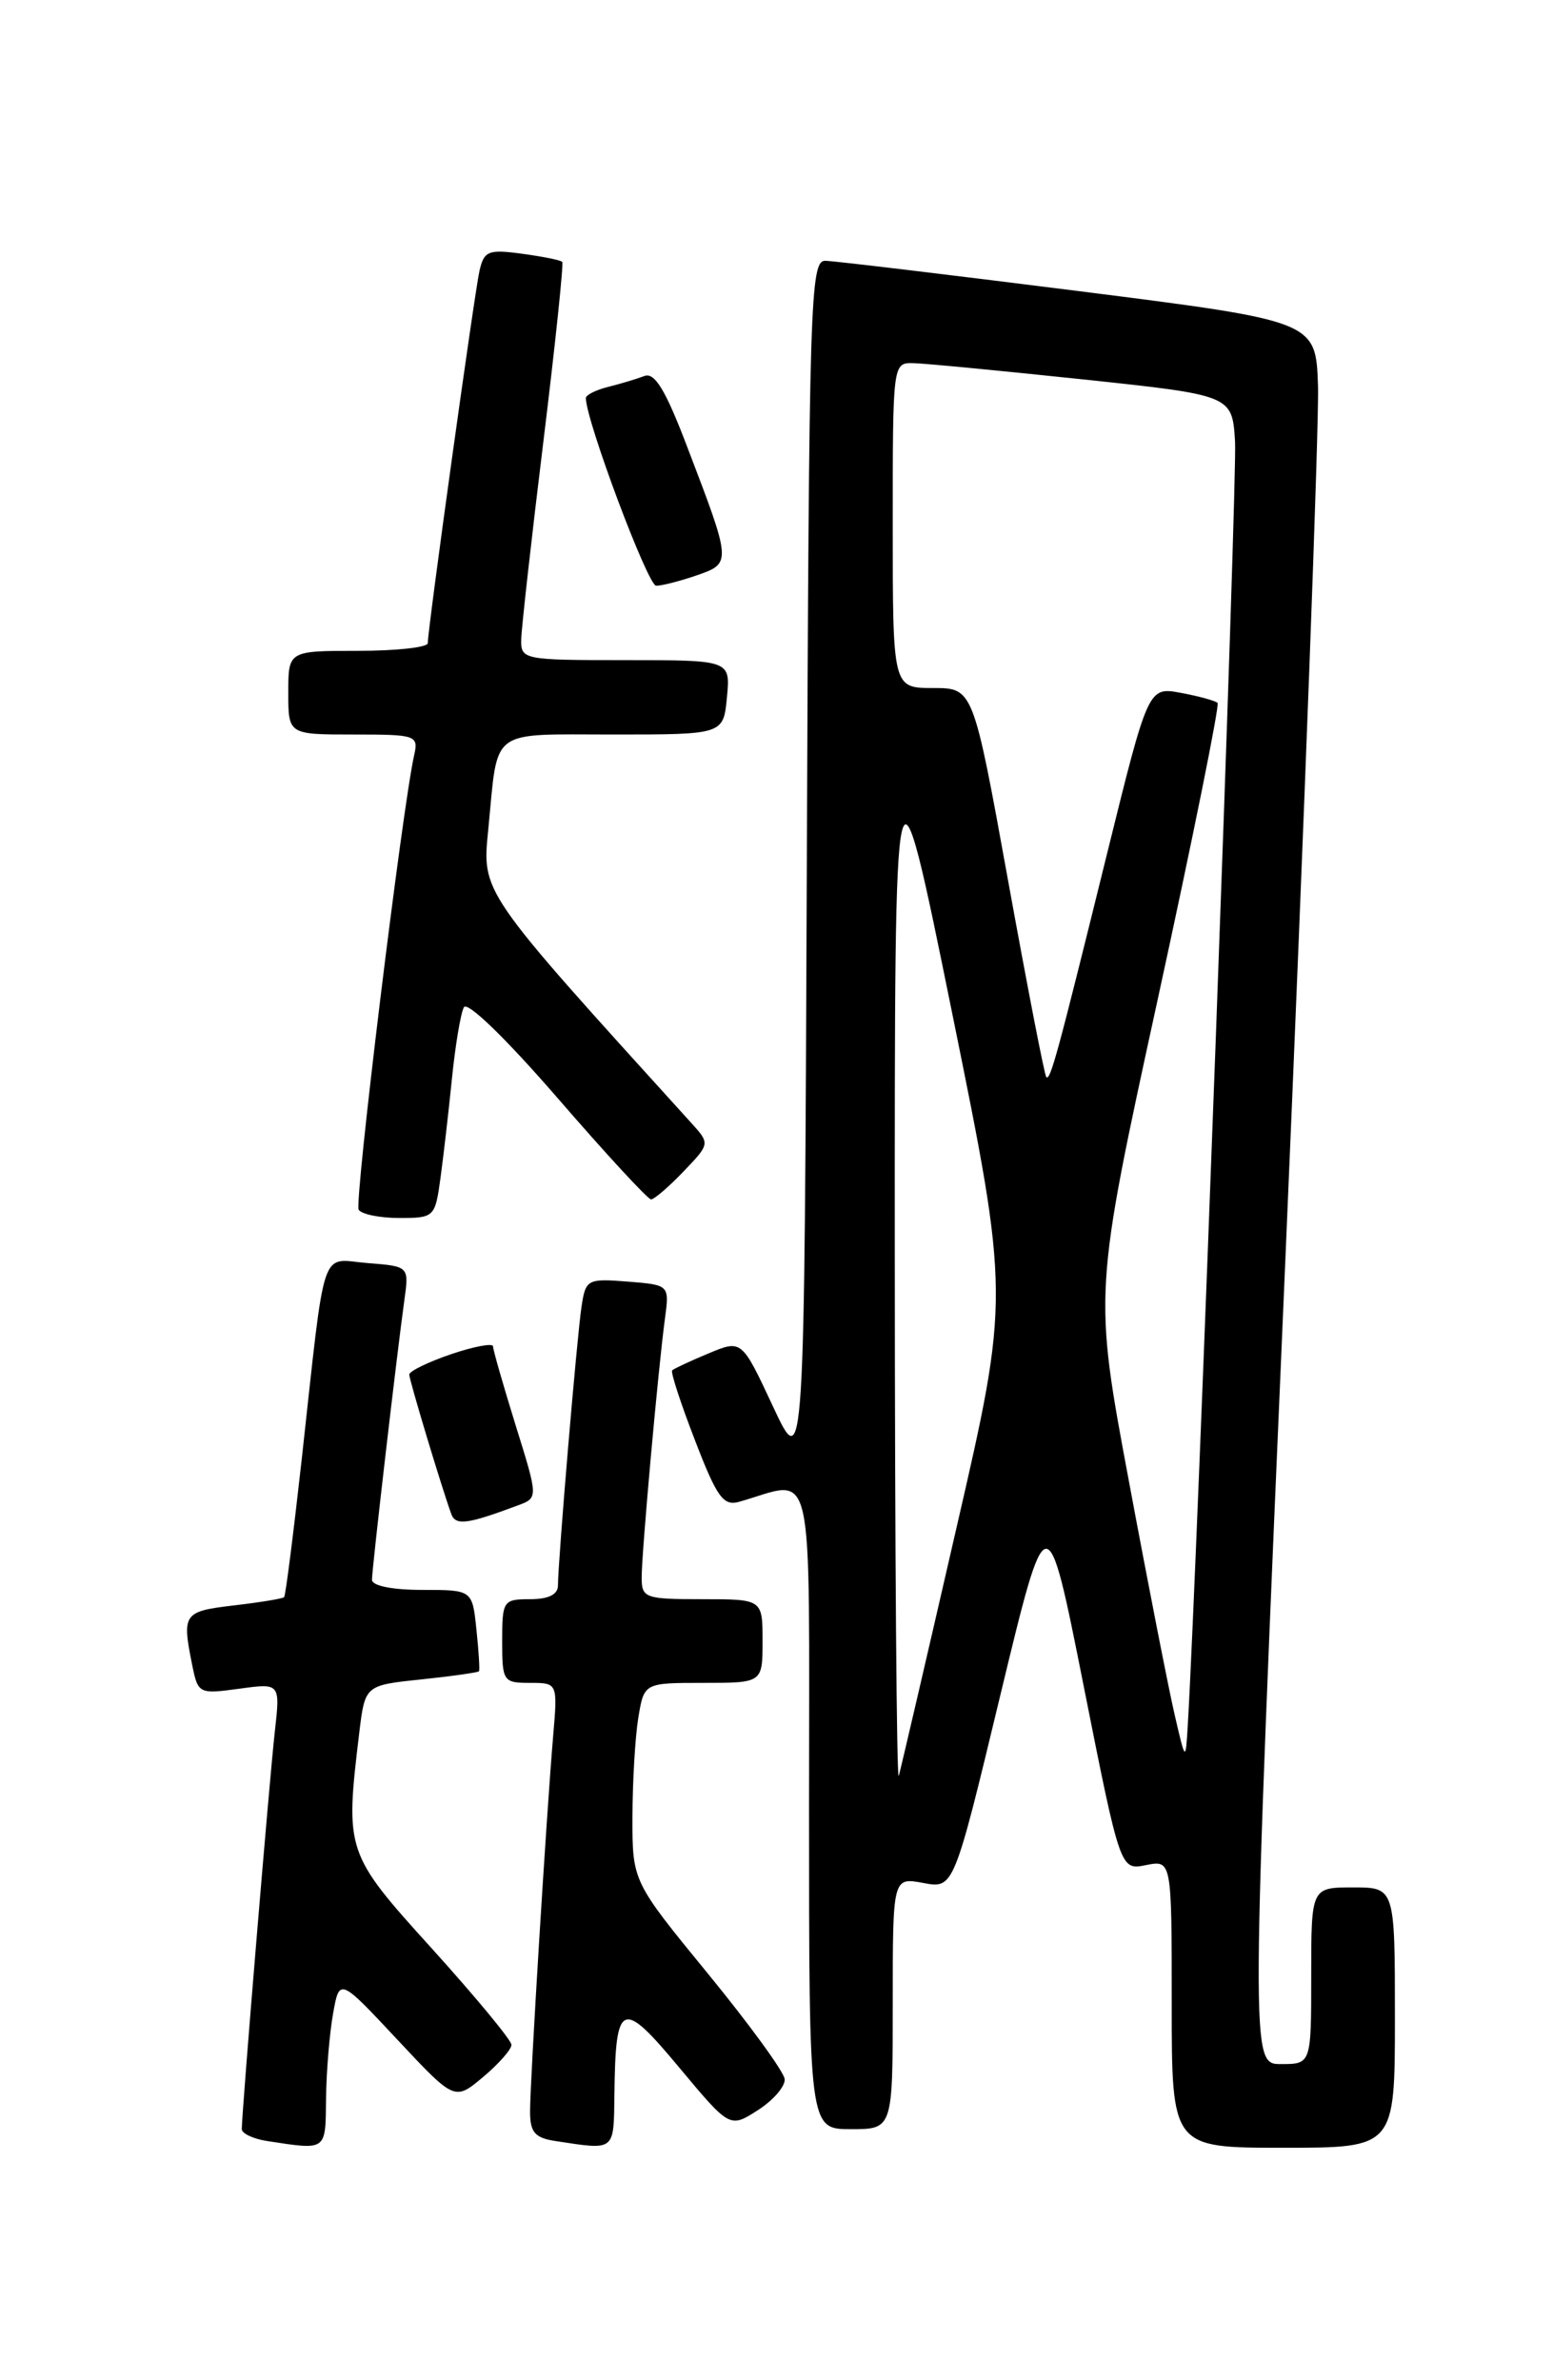 <?xml version="1.0" encoding="UTF-8" standalone="no"?>
<!DOCTYPE svg PUBLIC "-//W3C//DTD SVG 1.1//EN" "http://www.w3.org/Graphics/SVG/1.1/DTD/svg11.dtd" >
<svg xmlns="http://www.w3.org/2000/svg" xmlns:xlink="http://www.w3.org/1999/xlink" version="1.1" viewBox="0 0 167 256">
 <g >
 <path fill="currentColor"
d=" M 35.06 225.75 C 35.09 222.86 35.43 218.75 35.81 216.61 C 36.50 212.71 36.50 212.71 42.70 219.34 C 48.89 225.96 48.89 225.96 51.95 223.39 C 53.63 221.98 55.00 220.42 55.00 219.93 C 55.00 219.44 51.17 214.81 46.50 209.64 C 37.16 199.32 37.10 199.14 38.63 186.38 C 39.25 181.26 39.25 181.26 45.29 180.63 C 48.62 180.28 51.41 179.88 51.51 179.75 C 51.60 179.61 51.48 177.59 51.23 175.25 C 50.79 171.00 50.79 171.00 45.39 171.00 C 42.18 171.00 40.00 170.56 40.00 169.91 C 40.00 168.72 42.67 145.70 43.48 139.85 C 43.99 136.20 43.99 136.20 39.54 135.85 C 34.35 135.43 35.05 133.35 32.44 157.00 C 31.55 164.97 30.71 171.63 30.55 171.78 C 30.40 171.94 27.96 172.34 25.14 172.67 C 19.73 173.31 19.56 173.55 20.65 178.99 C 21.29 182.18 21.36 182.22 25.72 181.63 C 30.14 181.02 30.14 181.02 29.55 186.26 C 28.98 191.29 26.00 227.20 26.00 228.99 C 26.00 229.47 27.24 230.05 28.75 230.28 C 35.17 231.26 35.00 231.38 35.06 225.75 Z  M 66.07 225.25 C 66.19 215.20 66.85 214.93 73.03 222.36 C 78.48 228.89 78.48 228.89 81.49 226.96 C 83.15 225.90 84.45 224.39 84.38 223.62 C 84.31 222.84 80.60 217.74 76.13 212.28 C 68.00 202.35 68.00 202.35 68.01 195.42 C 68.02 191.62 68.30 186.81 68.64 184.75 C 69.26 181.00 69.26 181.00 75.63 181.00 C 82.00 181.00 82.00 181.00 82.00 176.50 C 82.00 172.00 82.00 172.00 75.50 172.00 C 69.36 172.00 69.00 171.87 69.00 169.67 C 69.00 167.00 70.77 147.29 71.50 141.85 C 71.99 138.20 71.99 138.20 67.50 137.84 C 63.17 137.50 62.98 137.60 62.54 140.49 C 62.05 143.64 60.00 167.95 60.00 170.52 C 60.00 171.50 58.98 172.00 57.00 172.00 C 54.11 172.00 54.00 172.17 54.00 176.50 C 54.00 180.83 54.11 181.00 56.98 181.00 C 59.97 181.00 59.97 181.00 59.48 186.75 C 58.77 195.06 57.00 223.82 57.00 227.09 C 57.00 229.35 57.51 229.94 59.75 230.28 C 66.21 231.26 65.99 231.44 66.07 225.25 Z  M 150.00 217.00 C 150.00 203.00 150.00 203.00 145.50 203.00 C 141.00 203.00 141.00 203.00 141.00 212.50 C 141.00 222.00 141.00 222.00 137.74 222.00 C 134.48 222.00 134.48 222.00 138.23 135.25 C 140.28 87.54 141.86 45.36 141.73 41.52 C 141.50 34.54 141.50 34.54 116.00 31.31 C 101.97 29.54 89.72 28.07 88.76 28.05 C 87.12 28.00 87.00 31.96 86.76 93.25 C 86.50 158.50 86.50 158.50 83.13 151.29 C 79.76 144.07 79.76 144.07 76.18 145.57 C 74.21 146.39 72.46 147.21 72.28 147.39 C 72.10 147.57 73.20 150.95 74.73 154.90 C 77.10 161.07 77.79 162.01 79.50 161.52 C 87.73 159.18 87.00 155.99 87.00 194.38 C 87.00 229.00 87.00 229.00 91.50 229.00 C 96.00 229.00 96.00 229.00 96.00 215.45 C 96.00 201.91 96.00 201.91 99.28 202.52 C 102.56 203.14 102.56 203.14 107.57 182.32 C 112.59 161.50 112.59 161.50 116.53 181.33 C 120.47 201.16 120.47 201.16 123.23 200.60 C 126.00 200.05 126.00 200.05 126.00 215.53 C 126.00 231.00 126.00 231.00 138.00 231.00 C 150.00 231.00 150.00 231.00 150.00 217.00 Z  M 55.69 161.91 C 57.88 161.10 57.88 161.10 55.45 153.30 C 54.12 149.01 53.02 145.19 53.02 144.81 C 53.01 144.43 50.98 144.81 48.50 145.65 C 46.02 146.50 44.01 147.48 44.01 147.84 C 44.02 148.46 47.47 159.91 48.52 162.82 C 48.98 164.11 50.22 163.96 55.69 161.91 Z  M 47.36 126.75 C 47.68 124.41 48.24 119.58 48.60 116.00 C 48.96 112.42 49.54 108.98 49.88 108.34 C 50.24 107.65 54.37 111.65 59.95 118.09 C 65.14 124.09 69.67 129.00 70.01 129.00 C 70.35 129.00 71.92 127.65 73.49 126.01 C 76.36 123.01 76.36 123.01 74.32 120.76 C 51.44 95.52 51.83 96.10 52.52 89.06 C 53.58 78.19 52.50 79.00 65.96 79.00 C 77.79 79.00 77.79 79.00 78.17 75.00 C 78.55 71.00 78.55 71.00 67.28 71.00 C 56.23 71.00 56.00 70.95 56.05 68.75 C 56.08 67.51 57.15 57.95 58.43 47.50 C 59.71 37.05 60.62 28.35 60.46 28.17 C 60.30 27.98 58.35 27.59 56.13 27.29 C 52.50 26.80 52.05 26.99 51.56 29.13 C 51.02 31.53 46.00 67.64 46.00 69.17 C 46.00 69.63 42.62 70.00 38.50 70.00 C 31.00 70.00 31.00 70.00 31.00 74.50 C 31.00 79.00 31.00 79.00 38.02 79.00 C 44.78 79.00 45.02 79.08 44.53 81.25 C 43.25 86.98 38.08 129.32 38.57 130.11 C 38.87 130.60 40.84 131.00 42.95 131.00 C 46.69 131.00 46.79 130.91 47.36 126.75 Z  M 74.93 61.88 C 78.68 60.57 78.68 60.56 73.89 48.04 C 71.57 41.94 70.40 40.02 69.30 40.44 C 68.48 40.75 66.73 41.28 65.41 41.61 C 64.08 41.94 63.00 42.48 63.00 42.81 C 63.00 45.21 69.66 63.00 70.56 63.00 C 71.19 63.00 73.15 62.49 74.93 61.88 Z  M 96.22 135.50 C 96.20 78.50 96.20 78.50 102.39 108.97 C 108.58 139.45 108.58 139.45 102.82 164.47 C 99.66 178.24 96.88 190.18 96.65 191.00 C 96.42 191.82 96.23 166.85 96.22 135.50 Z  M 126.33 184.50 C 125.69 181.75 123.46 170.40 121.39 159.28 C 117.61 139.07 117.61 139.07 124.48 107.55 C 128.26 90.21 131.16 75.83 130.93 75.60 C 130.69 75.37 128.92 74.88 126.99 74.52 C 123.48 73.87 123.48 73.87 119.08 91.68 C 113.66 113.65 112.94 116.28 112.51 115.84 C 112.32 115.65 110.48 106.16 108.41 94.75 C 104.65 74.00 104.65 74.00 100.33 74.00 C 96.00 74.00 96.00 74.00 96.00 56.50 C 96.00 39.00 96.00 39.00 98.25 39.06 C 99.49 39.09 107.70 39.88 116.50 40.81 C 132.50 42.51 132.50 42.51 132.81 47.50 C 133.06 51.41 128.76 167.97 127.73 185.50 C 127.49 189.50 127.49 189.50 126.33 184.50 Z "/>
</g>
</svg>